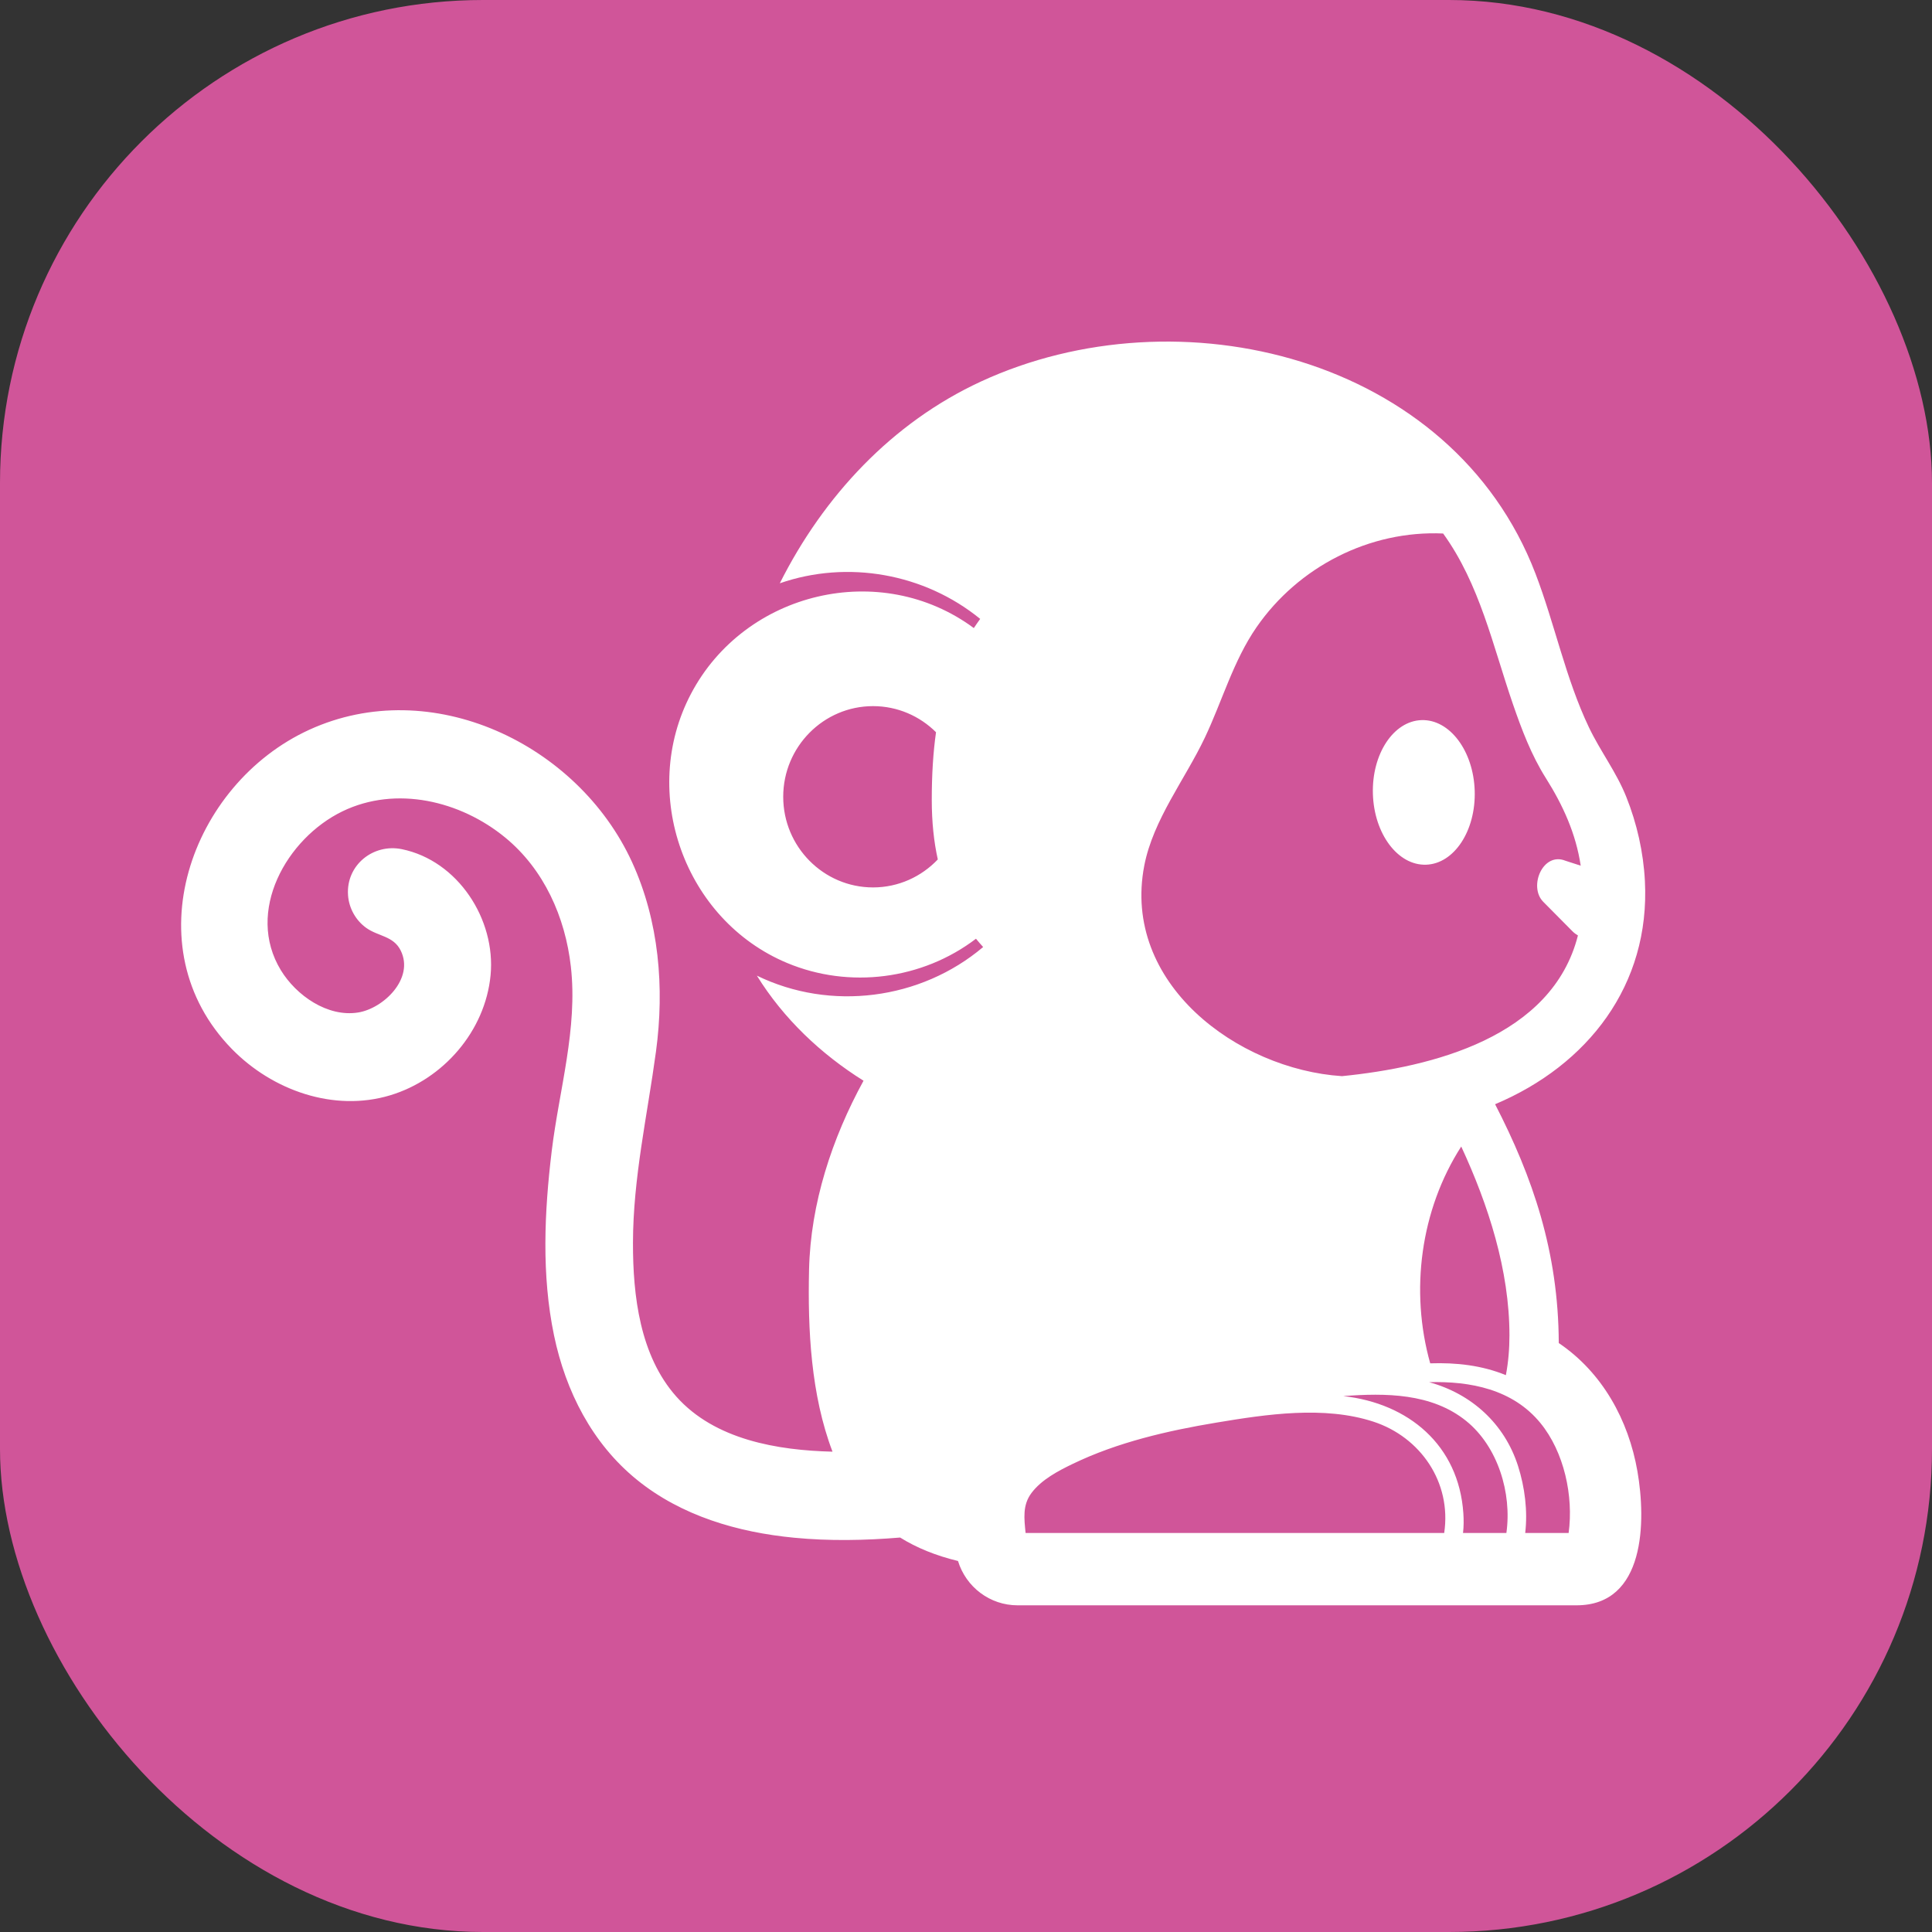 <svg width="128" height="128" viewBox="0 0 128 128" fill="none" xmlns="http://www.w3.org/2000/svg">
<rect x="0" y="0" width="128" height="128" fill="#333333" stroke="none"/>
<rect width="128" height="128" rx="32" fill="#D05599"/>
<path d="M99.054 73.158C105.196 70.572 109.336 65.264 108.979 58.37C108.879 56.456 108.452 54.562 107.741 52.785C107.084 51.144 106.026 49.771 105.273 48.194C103.724 44.95 103.012 41.35 101.728 38C96.2 23.591 78.076 19.221 64.979 25.282C59.102 28.001 54.565 32.868 51.664 38.644C56.158 37.084 61.245 37.992 64.94 41.004C64.795 41.205 64.653 41.407 64.518 41.611C58.352 37.045 49.352 39.172 45.778 45.969C42.324 52.539 45.345 60.954 52.149 63.8C56.271 65.525 61.101 64.906 64.661 62.193C64.814 62.38 64.973 62.564 65.136 62.743C60.991 66.248 55.021 67.014 50.145 64.639C51.912 67.49 54.388 69.834 57.211 71.601C55.121 75.421 53.703 79.724 53.602 84.114C53.511 88.104 53.725 92.413 55.156 96.177C51.523 96.088 47.359 95.396 44.805 92.523C42.393 89.809 41.93 85.839 41.936 82.343C41.943 78.033 42.888 73.905 43.461 69.662C44.032 65.438 43.663 61.015 41.873 57.114C38.272 49.267 28.572 44.655 20.494 48.347C12.598 51.957 8.778 62.755 15.36 69.496C18.04 72.24 22.119 73.693 25.854 72.565C29.354 71.509 32.146 68.323 32.502 64.611C32.857 60.906 30.335 57.022 26.623 56.26C24.741 55.874 22.927 57.301 23.057 59.296C23.113 60.166 23.571 60.987 24.281 61.487C25.069 62.042 26.071 62.007 26.549 62.978C27.461 64.832 25.408 66.813 23.725 67.081C21.699 67.404 19.627 65.953 18.607 64.278C16.242 60.389 18.99 55.546 22.686 53.754C26.237 52.033 30.503 53.051 33.472 55.49C36.043 57.602 37.45 60.761 37.821 64.04C38.286 68.145 37.047 72.195 36.555 76.242C36.064 80.284 35.872 84.465 36.706 88.475C37.478 92.181 39.236 95.634 42.194 98.036C45.149 100.436 48.885 101.518 52.61 101.878C54.945 102.104 57.3 102.06 59.636 101.866C60.721 102.542 61.991 103.063 63.47 103.42C64 105.15 65.589 106.356 67.415 106.356H104.449C109.025 106.356 109.055 100.763 108.485 97.483C107.894 94.077 106.156 90.927 103.272 88.98C103.251 82.917 101.532 77.967 99.054 73.158ZM62.132 56.94C61.048 58.08 59.527 58.794 57.842 58.794C54.56 58.794 51.89 56.1 51.89 52.788C51.89 49.477 54.56 46.783 57.842 46.783C59.466 46.783 60.939 47.444 62.014 48.512C61.825 49.842 61.732 51.318 61.732 52.989C61.732 54.465 61.872 55.771 62.132 56.94ZM75.811 57.35C76.401 54.3 78.507 51.645 79.822 48.875C80.974 46.449 81.71 43.782 83.244 41.561C86.023 37.538 90.75 35.128 95.612 35.346C98.042 38.708 98.901 42.779 100.234 46.645C100.82 48.344 101.456 50.028 102.416 51.55C103.55 53.348 104.408 55.228 104.726 57.353L103.717 57.027C102.213 56.416 101.253 58.747 102.243 59.745L104.186 61.706C104.294 61.816 104.416 61.901 104.542 61.975C102.834 68.724 94.88 70.697 88.91 71.298C81.972 70.845 74.307 65.132 75.811 57.35ZM95.682 101.564H67.959H67.956H67.948C67.853 100.602 67.736 99.72 68.337 98.916C69.002 98.028 70.111 97.449 71.082 96.981C74.045 95.551 77.367 94.787 80.592 94.251C83.905 93.699 87.731 93.122 90.995 94.19C94.104 95.208 96.182 98.202 95.682 101.564ZM96.951 100.264C96.647 95.741 93.313 92.971 88.995 92.495C91.783 92.287 94.846 92.287 97.142 94.145C99.236 95.84 100.176 98.923 99.802 101.564H96.929C96.98 101.131 96.98 100.698 96.951 100.264ZM100.577 97.135C99.684 94.324 97.484 92.335 94.679 91.573C97.415 91.497 100.225 92.043 102.054 94.276C103.627 96.197 104.259 99.112 103.926 101.564H101.049C101.221 100.099 101.022 98.535 100.577 97.135ZM100.005 88.471C100.005 89.351 99.933 90.243 99.768 91.108C98.177 90.453 96.461 90.267 94.755 90.325C93.404 85.522 94.111 80.162 96.81 75.96C98.606 79.828 100.005 84.158 100.005 88.471ZM90.958 52.604C90.877 49.959 92.321 47.767 94.184 47.709C96.047 47.651 97.622 49.749 97.703 52.394C97.784 55.04 96.339 57.231 94.477 57.289C92.614 57.347 91.038 55.25 90.958 52.604Z" fill="white"/>
</svg>

